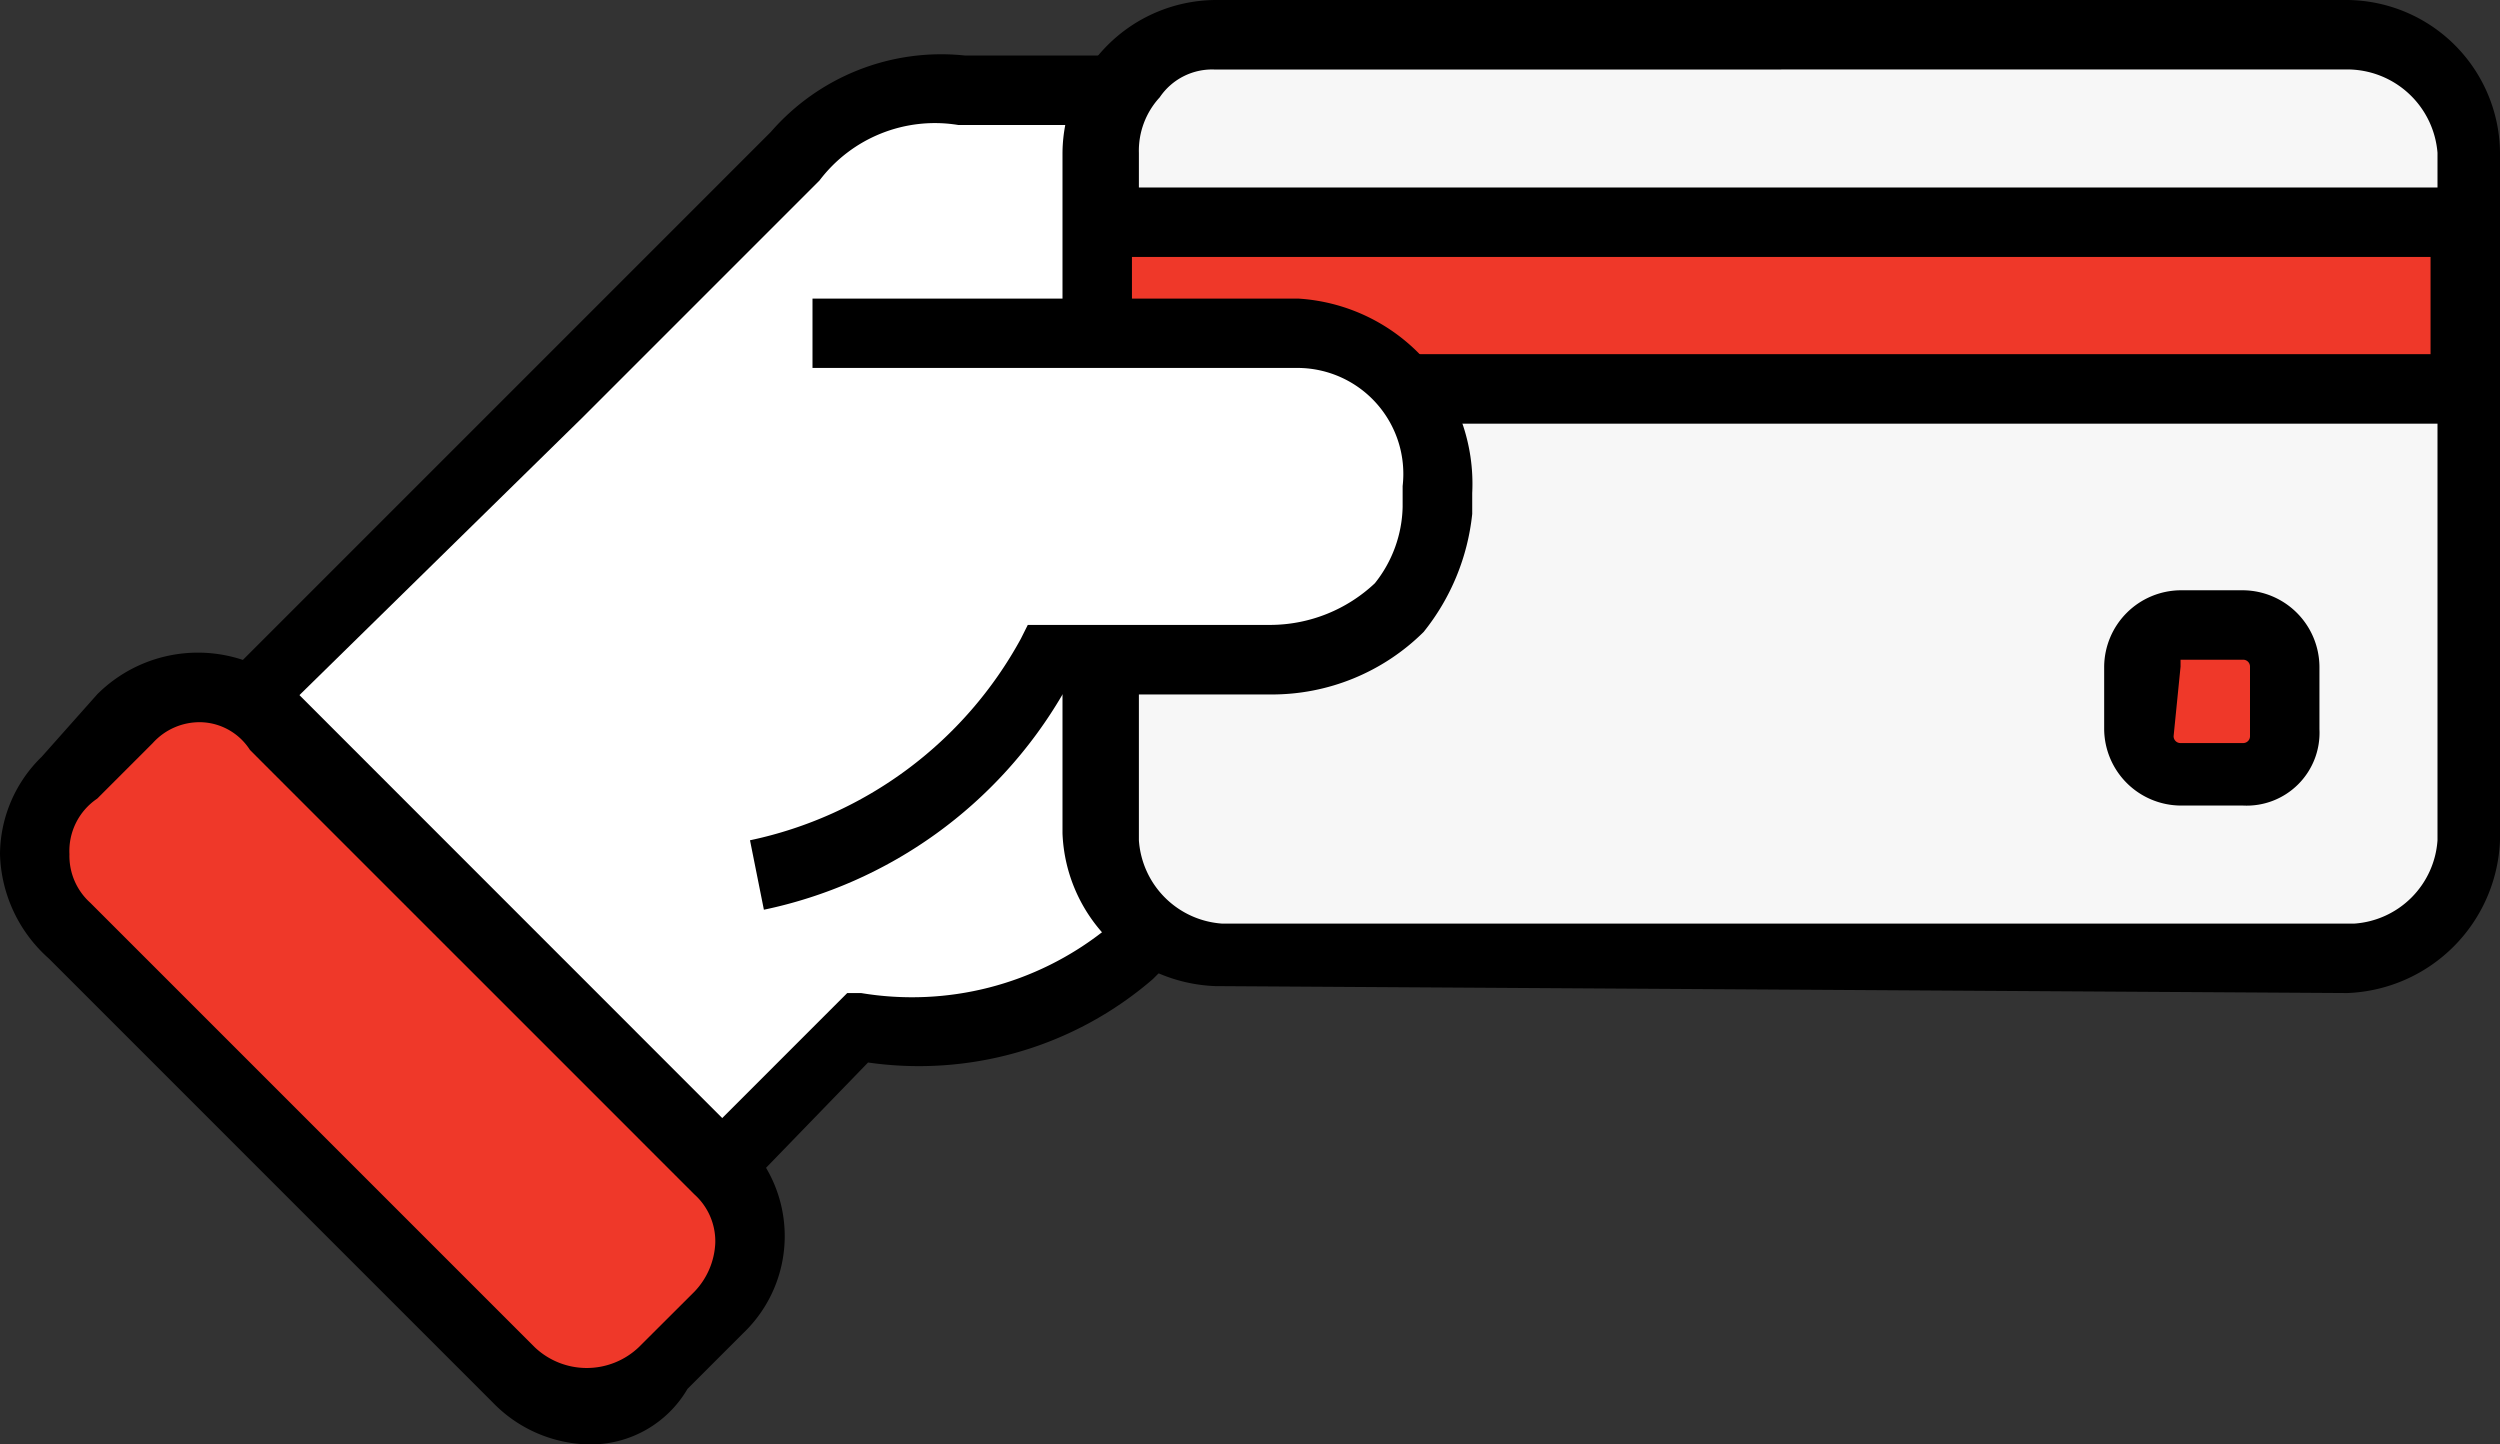 <svg xmlns="http://www.w3.org/2000/svg" width="88.92" height="51.376" viewBox="0 0 88.92 51.376"><rect x="0" y="0" width="88.92" height="51.376" fill="#333333" stroke="none"/><defs><style>.a{fill:#fff;}.b{fill:#ef3829;}.c{fill:#f7f7f7;}</style></defs><g transform="translate(4.446 1.939)"><path class="a" d="M19.4,42.082l7.41-7.41a12.235,12.235,0,0,0,9.633-2.47L52.247,16.395,41.626,1.328H30.264a6.727,6.727,0,0,0-5.928,2.223l-8.151,8.4L2.6,25.534Z" transform="translate(-0.624 -0.055)"/><path d="M20.572,44.541,1.8,26.51,24.771,3.539A8.028,8.028,0,0,1,31.687.822H43.543L54.9,17.124,38.356,33.673a12.729,12.729,0,0,1-10.127,2.964ZM5.258,26.263l15.314,14.82,6.916-6.916h.494a11.03,11.03,0,0,0,8.645-2.223L51.694,16.877,42.061,3.292H31.44A5.148,5.148,0,0,0,26.5,5.268l-8.4,8.4Z" transform="translate(-1.8 -0.785)"/></g><g transform="translate(0 23.218)"><path class="b" d="M1.561,13.037l1.976-1.976a3.877,3.877,0,0,1,5.434,0L24.779,26.869a3.877,3.877,0,0,1,0,5.434L22.8,34.279a3.877,3.877,0,0,1-5.434,0L1.561,18.471A3.877,3.877,0,0,1,1.561,13.037Z" transform="translate(0.661 -8.592)"/><path d="M20.995,37.558a4.877,4.877,0,0,1-3.458-1.482L1.729,20.268A5.147,5.147,0,0,1,0,16.563,4.877,4.877,0,0,1,1.482,13.1l1.976-2.223a5.069,5.069,0,0,1,7.163,0L26.429,26.69a4.775,4.775,0,0,1,0,6.916l-1.976,1.976A3.985,3.985,0,0,1,20.995,37.558ZM7.163,11.87a2.242,2.242,0,0,0-1.729.741L3.458,14.587a2.246,2.246,0,0,0-.988,1.976,2.242,2.242,0,0,0,.741,1.729L19.019,34.1a2.686,2.686,0,0,0,3.7,0L24.7,32.124a2.668,2.668,0,0,0,.741-1.729,2.242,2.242,0,0,0-.741-1.729L8.892,12.858A2.14,2.14,0,0,0,7.163,11.87Z" transform="translate(0 -9.4)"/></g><g transform="translate(37.791)"><path class="c" d="M20,.5H60.26a4.328,4.328,0,0,1,4.2,4.2V29.152a4.328,4.328,0,0,1-4.2,4.2H20a4.328,4.328,0,0,1-4.2-4.2V4.7A4.328,4.328,0,0,1,20,.5Z" transform="translate(-14.565 0.735)"/><path d="M20.734,35.074A5.653,5.653,0,0,1,15.3,29.64V5.434A5.482,5.482,0,0,1,20.734,0H60.995a5.482,5.482,0,0,1,5.434,5.434V29.887a5.653,5.653,0,0,1-5.434,5.434Zm0-32.6a2.246,2.246,0,0,0-1.976.988,2.8,2.8,0,0,0-.741,1.976V29.887a3.187,3.187,0,0,0,2.964,2.964H61.242a3.187,3.187,0,0,0,2.964-2.964V5.434A3.223,3.223,0,0,0,60.995,2.47Z" transform="translate(-15.3)"/><g transform="translate(0.247 6.669)"><rect class="b" width="48.659" height="5.928" transform="translate(1.235 1.235)"/><path d="M66.282,11.1H15.4V2.7H66.282ZM17.623,8.628H63.812V5.17H17.623Z" transform="translate(-15.4 -2.7)"/></g><g transform="translate(37.05 20.995)"><path class="b" d="M32.282,9.1H34.5a1.594,1.594,0,0,1,1.482,1.482V12.8A1.594,1.594,0,0,1,34.5,14.287H32.282A1.594,1.594,0,0,1,30.8,12.8v-2.47A1.383,1.383,0,0,1,32.282,9.1Z" transform="translate(-29.565 -7.618)"/><path d="M35.24,16.157H33.017A2.741,2.741,0,0,1,30.3,13.44V11.217A2.741,2.741,0,0,1,33.017,8.5H35.24a2.741,2.741,0,0,1,2.717,2.717V13.44A2.592,2.592,0,0,1,35.24,16.157Zm-2.223-4.94h0l-.247,2.47a.242.242,0,0,0,.247.247H35.24a.242.242,0,0,0,.247-.247v-2.47a.242.242,0,0,0-.247-.247H33.017Z" transform="translate(-30.3 -8.5)"/></g></g><g transform="translate(26.676 10.621)"><path class="a" d="M13.123,4.9h17.29a5.386,5.386,0,0,1,4.94,5.434v.494h0v.247a8.66,8.66,0,0,1-1.482,3.458,7.694,7.694,0,0,1-4.446,1.729h-7.9A16.121,16.121,0,0,1,10.9,23.919" transform="translate(-10.653 -3.418)"/><path d="M11.294,26.036l-.494-2.47A14.354,14.354,0,0,0,20.433,16.4l.247-.494h8.645a5.446,5.446,0,0,0,3.7-1.482,4.5,4.5,0,0,0,.988-2.717v-.741a3.769,3.769,0,0,0-3.7-4.2H13.023V4.3h17.29a6.6,6.6,0,0,1,6.175,6.916v.741a8.029,8.029,0,0,1-1.729,4.2,7.663,7.663,0,0,1-5.434,2.223h-7.41A16.121,16.121,0,0,1,11.294,26.036Z" transform="translate(-10.8 -4.3)"/></g></svg>